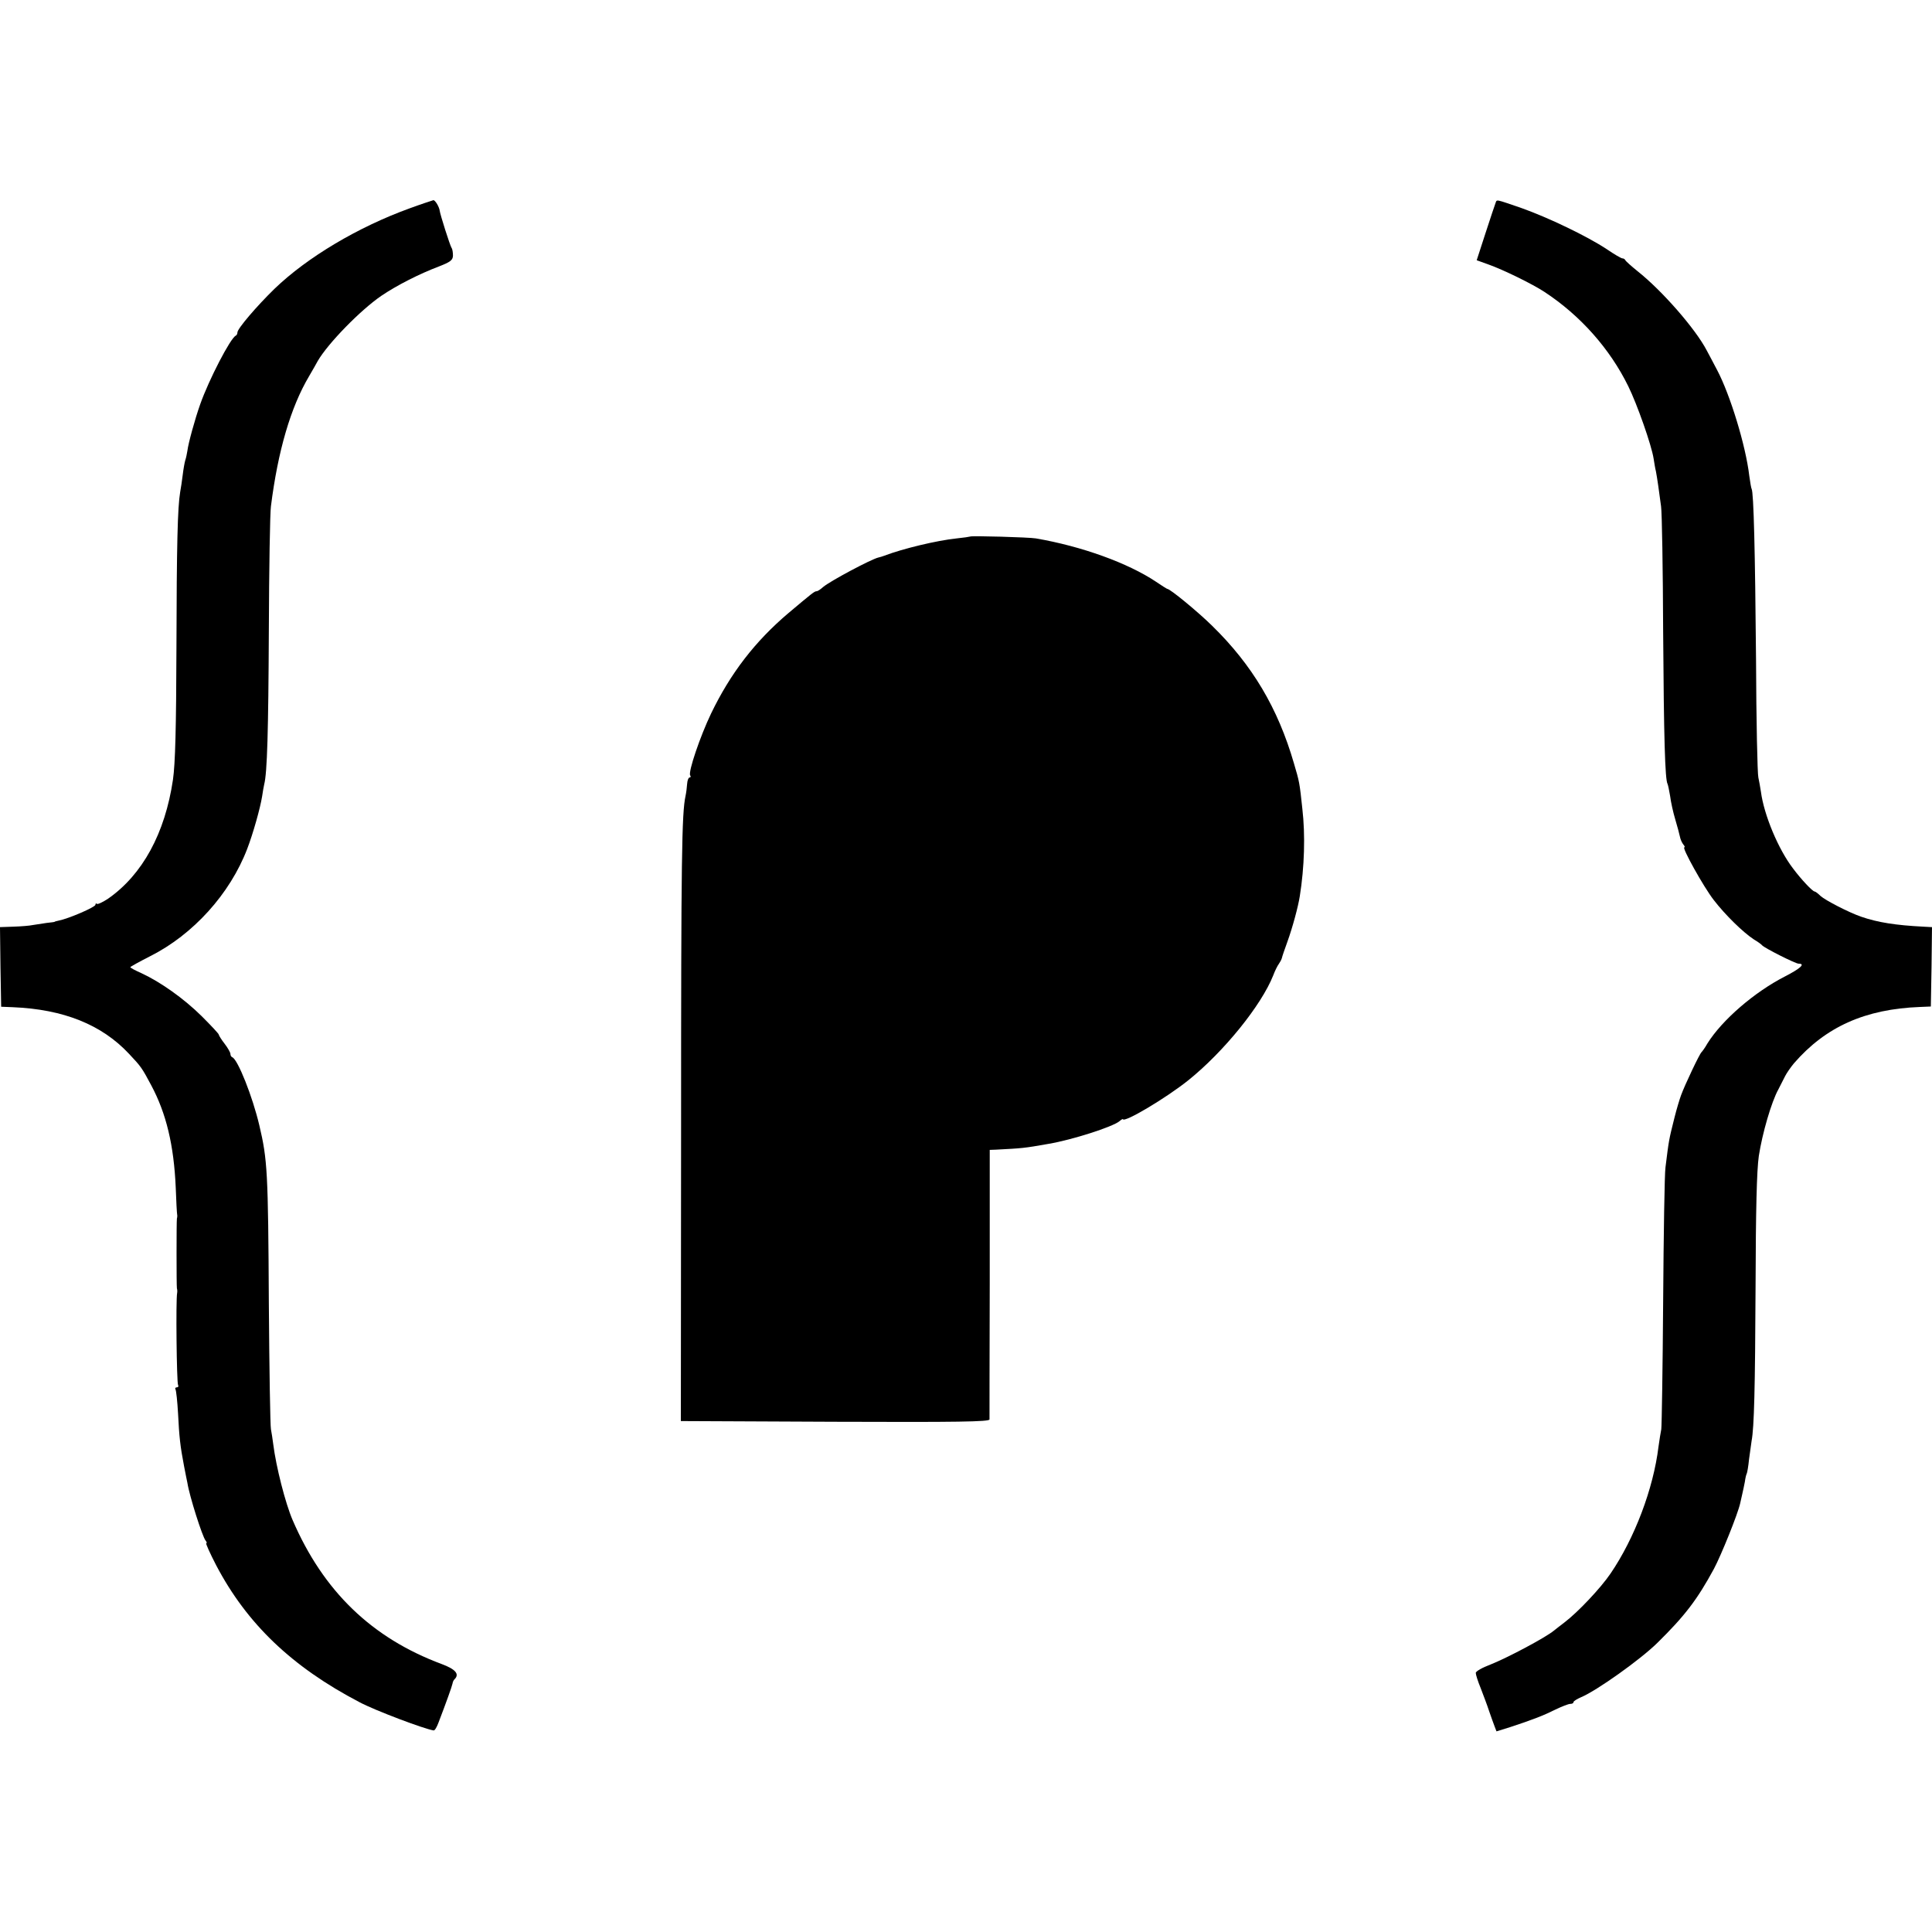<?xml version="1.0" standalone="no"?>
<!DOCTYPE svg PUBLIC "-//W3C//DTD SVG 20010904//EN"
 "http://www.w3.org/TR/2001/REC-SVG-20010904/DTD/svg10.dtd">
<svg version="1.0" xmlns="http://www.w3.org/2000/svg"
 width="830pt" height="830pt" viewBox="0 0 830 830"
 preserveAspectRatio="xMidYMid meet">
<g transform="translate(0,830) scale(0.1,-0.1)"
fill="#000000" stroke="none">
<path d="M1760 7405 c-221 -80 -440 -210 -581 -346 -76 -74 -159 -171 -159
-187 0 -6 -3 -12 -7 -14 -23 -10 -116 -190 -153 -295 -23 -65 -51 -167 -55
-200 -2 -11 -5 -29 -9 -40 -3 -10 -8 -38 -11 -63 -3 -25 -8 -58 -11 -74 -11
-66 -15 -223 -16 -671 -1 -343 -5 -496 -15 -565 -34 -230 -131 -408 -279 -511
-23 -15 -44 -25 -48 -22 -3 4 -6 1 -6 -4 0 -10 -116 -60 -158 -68 -9 -2 -17
-4 -17 -5 0 -1 -16 -3 -35 -5 -19 -3 -46 -7 -59 -9 -13 -3 -51 -6 -83 -7 l-58
-2 2 -171 3 -171 50 -2 c218 -9 382 -75 499 -200 52 -55 56 -61 96 -136 64
-120 97 -256 105 -439 2 -59 5 -111 6 -115 1 -4 1 -12 -1 -18 -2 -13 -2 -288
0 -300 2 -6 2 -14 1 -20 -6 -28 -2 -386 4 -395 3 -5 1 -10 -5 -10 -6 0 -9 -4
-6 -9 3 -5 8 -51 11 -104 5 -100 9 -138 26 -227 6 -30 12 -62 14 -70 9 -58 64
-230 78 -248 5 -6 7 -12 3 -12 -3 0 16 -43 43 -95 132 -251 325 -436 616 -588
68 -36 278 -115 318 -121 5 -1 14 15 21 34 33 86 58 156 60 167 1 7 5 16 9 19
22 22 4 43 -55 65 -301 112 -509 313 -641 619 -31 72 -71 229 -83 325 -3 22
-7 51 -10 65 -3 14 -7 257 -9 540 -3 566 -6 618 -41 766 -29 123 -92 282 -116
292 -5 2 -8 8 -8 14 0 6 -11 26 -25 44 -14 18 -25 36 -25 39 0 4 -33 39 -74
80 -76 75 -176 146 -258 184 -27 12 -48 23 -48 26 0 2 38 23 85 47 185 93 343
268 417 461 25 65 56 175 64 225 3 20 7 44 9 52 13 49 18 229 20 660 1 267 5
508 9 535 30 238 85 426 164 559 15 26 32 55 37 65 44 76 184 219 273 280 68
46 165 95 247 126 49 19 60 27 61 46 0 13 -2 29 -6 34 -7 11 -49 143 -51 160
-2 16 -19 45 -27 45 -4 -1 -50 -16 -102 -35z"/>
<path d="M6425 7428 c-3 -7 -22 -65 -43 -129 l-38 -117 50 -18 c65 -23 191
-85 241 -118 154 -101 281 -244 360 -405 38 -77 100 -253 109 -311 3 -19 7
-44 10 -55 5 -26 14 -88 22 -150 4 -27 8 -270 9 -540 3 -452 8 -635 19 -653 2
-4 7 -28 11 -52 3 -25 13 -70 22 -100 9 -30 18 -64 20 -74 2 -11 8 -25 14 -33
6 -7 9 -13 5 -13 -12 0 82 -169 126 -226 50 -65 127 -140 173 -170 17 -10 32
-21 35 -25 9 -11 143 -79 157 -79 30 0 9 -20 -59 -55 -131 -67 -270 -187 -333
-288 -10 -18 -22 -34 -25 -37 -8 -6 -72 -141 -88 -185 -6 -16 -19 -59 -28 -95
-25 -100 -24 -95 -39 -215 -4 -27 -8 -286 -10 -575 -2 -289 -6 -536 -8 -550
-3 -14 -8 -47 -12 -75 -22 -181 -103 -394 -206 -545 -42 -62 -140 -166 -198
-210 -18 -14 -38 -29 -45 -35 -36 -30 -200 -117 -273 -146 -35 -13 -63 -29
-63 -36 0 -7 9 -36 21 -65 11 -29 28 -73 36 -98 9 -25 19 -55 24 -67 l8 -21
58 18 c98 32 146 51 196 76 27 13 55 24 63 24 8 0 14 3 14 8 0 4 15 13 33 21
67 28 255 162 327 233 119 117 172 187 243 318 31 58 103 236 113 282 2 10 6
28 9 40 3 13 8 36 11 52 2 16 6 32 8 35 2 3 7 31 10 62 4 31 9 67 11 79 11 58
15 223 17 660 1 334 5 501 14 564 15 97 54 232 84 286 10 19 23 45 29 57 6 12
23 37 38 55 136 157 306 233 541 242 l47 2 3 170 2 171 -37 2 c-118 6 -196 18
-268 43 -52 18 -153 70 -174 89 -11 11 -22 19 -25 19 -9 0 -58 52 -93 99 -63
82 -125 230 -138 330 -3 20 -8 47 -11 61 -4 14 -9 243 -10 510 -4 463 -10 715
-19 730 -2 3 -6 28 -10 56 -15 129 -82 348 -138 454 -16 30 -36 69 -45 85 -48
92 -191 256 -297 340 -27 22 -51 43 -53 48 -2 4 -7 7 -12 7 -5 0 -36 18 -68
40 -85 56 -250 135 -365 176 -114 39 -106 38 -112 22z"/>
<path d="M4168 5995 c-2 -1 -28 -5 -58 -8 -86 -9 -231 -44 -310 -74 -8 -3 -20
-7 -26 -8 -31 -7 -209 -102 -238 -127 -11 -10 -23 -18 -28 -18 -9 0 -20 -9
-121 -94 -144 -122 -249 -259 -332 -431 -47 -98 -99 -251 -90 -266 4 -5 2 -9
-2 -9 -5 0 -10 -12 -11 -27 -1 -16 -4 -39 -7 -53 -16 -74 -19 -261 -19 -1420
l-1 -1265 663 -3 c526 -2 662 0 663 10 0 7 0 271 1 586 l0 572 27 1 c113 6
119 6 226 25 101 17 275 73 304 97 8 7 15 11 15 9 5 -17 186 91 281 167 153
123 314 322 365 451 7 19 18 41 24 49 5 7 11 18 13 25 1 6 12 38 24 71 22 61
46 150 53 195 20 125 24 263 11 375 -12 114 -13 117 -36 195 -69 238 -179 423
-352 592 -61 60 -180 158 -192 158 -2 0 -24 14 -49 31 -120 80 -318 152 -516
186 -29 5 -277 12 -282 8z"/>
</g>
</svg>
